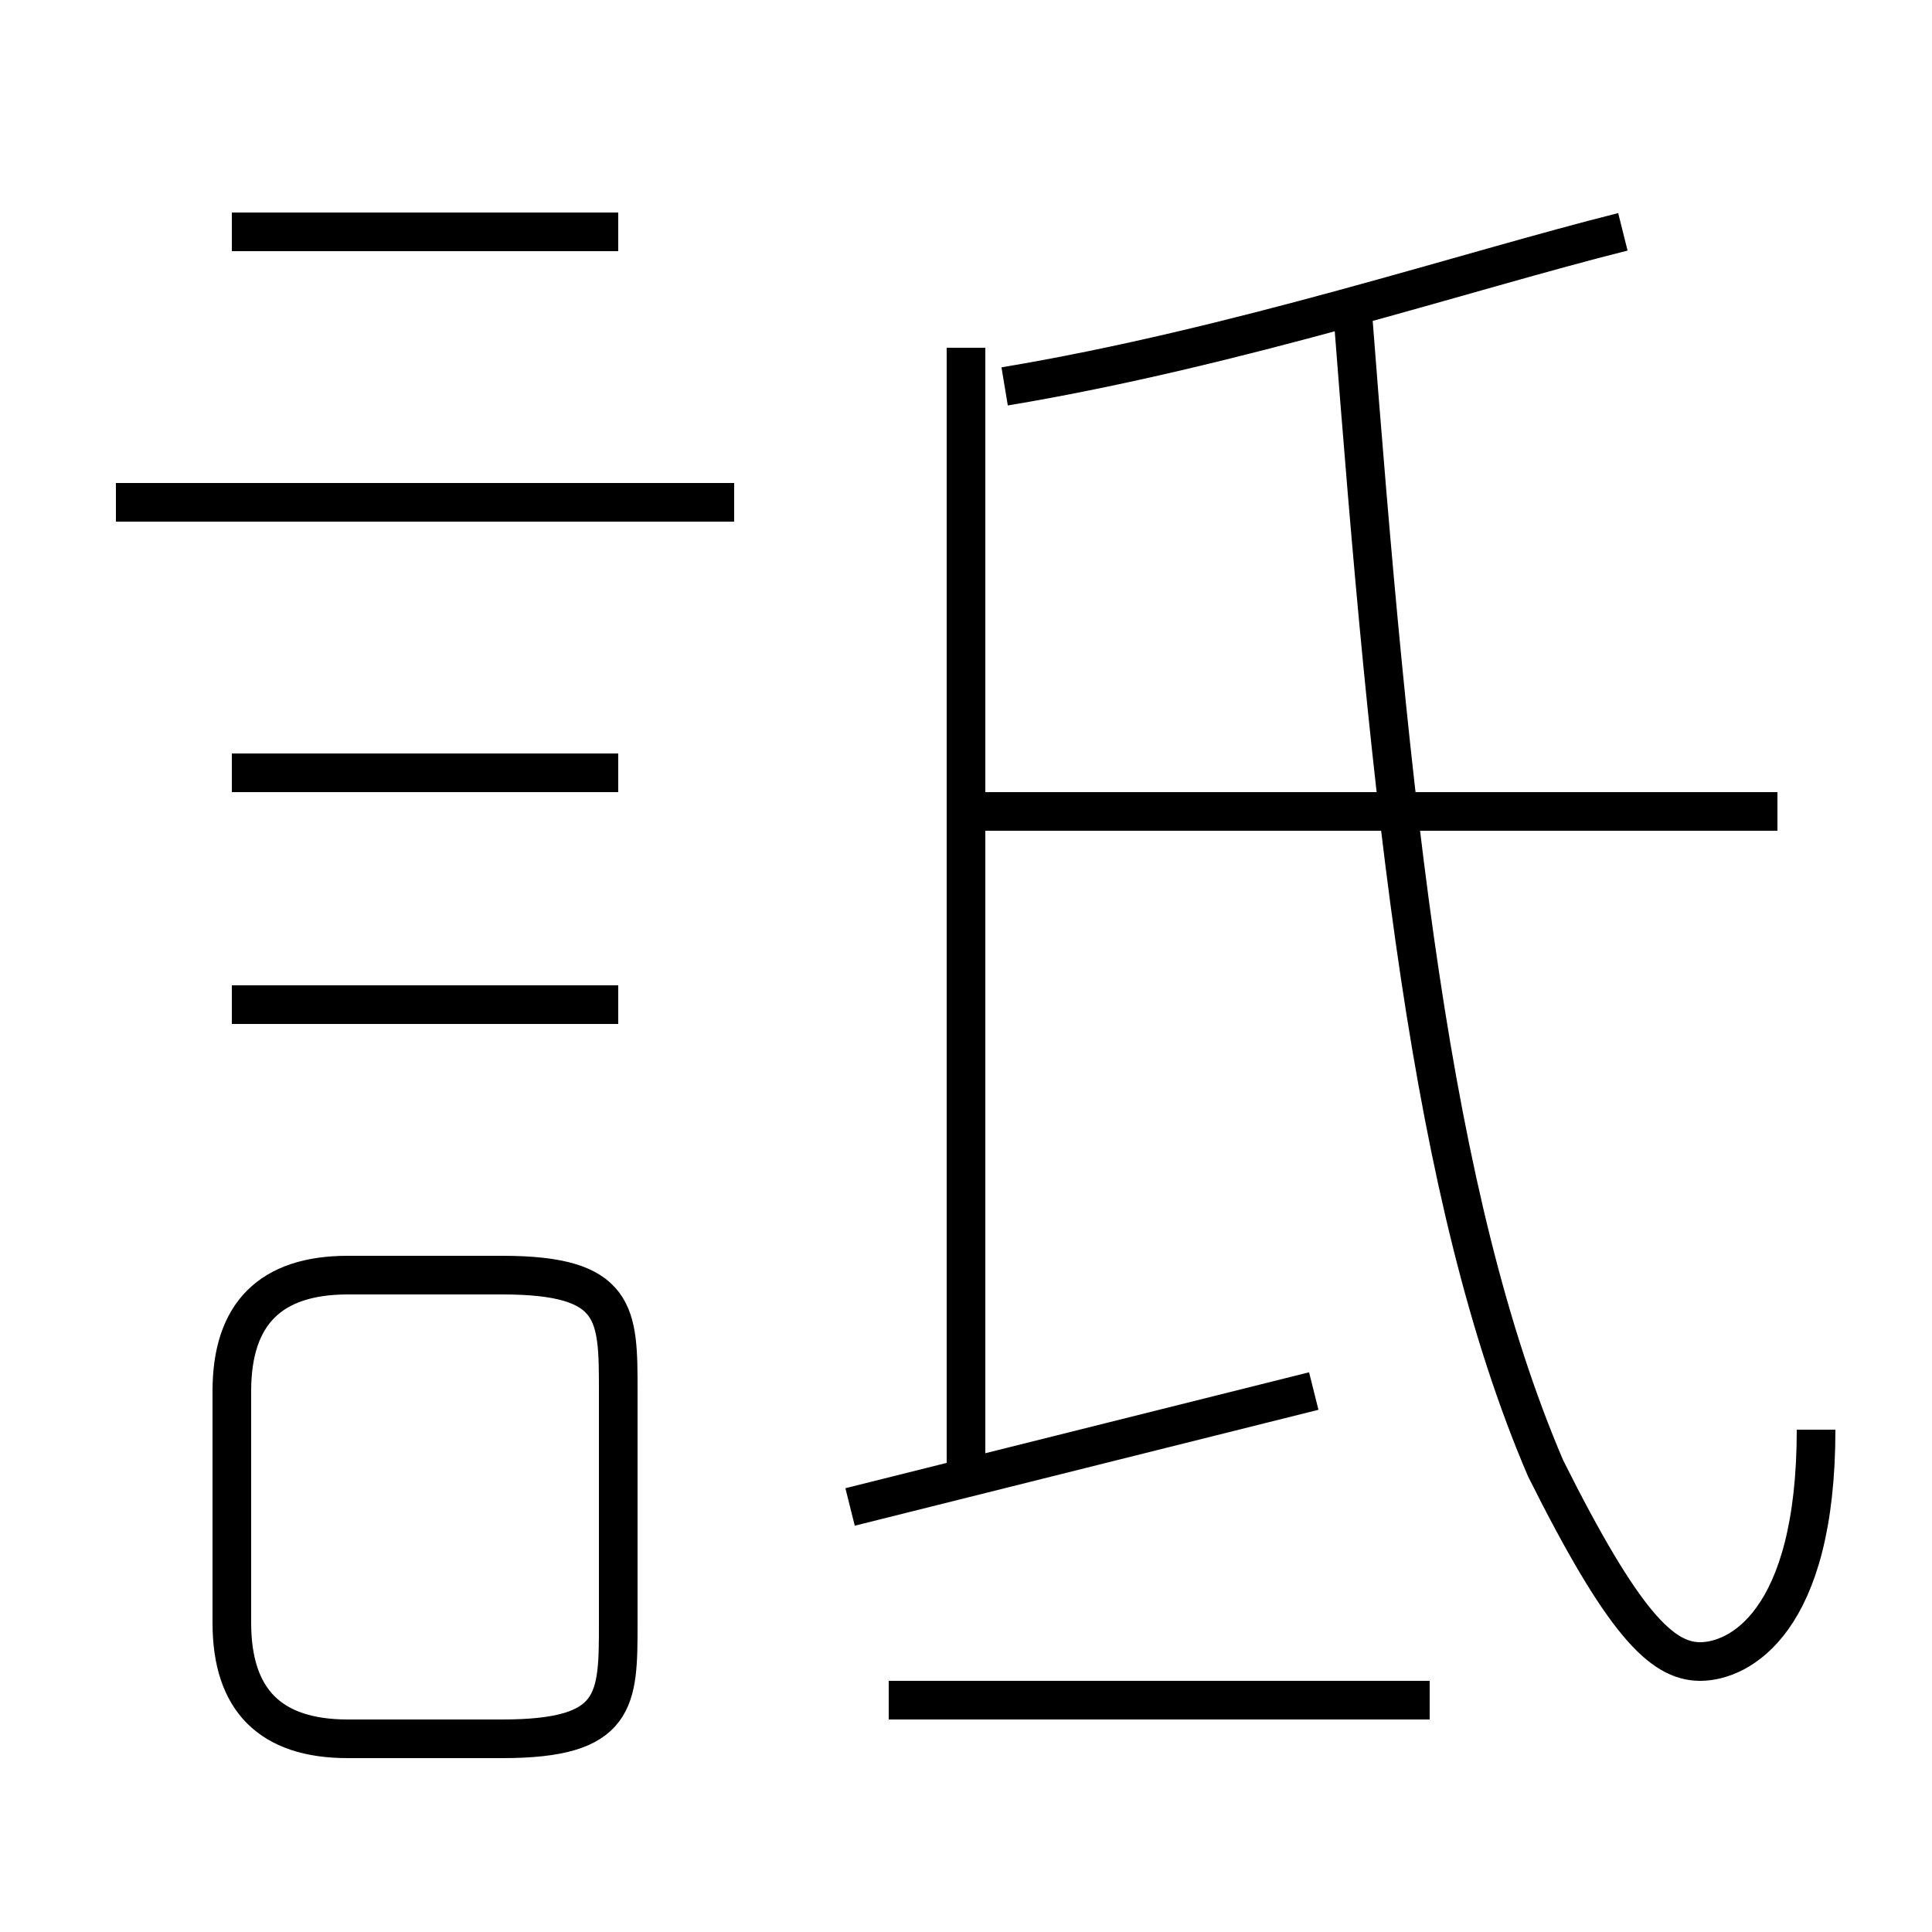 <?xml version='1.0' encoding='utf8'?>
<svg viewBox="0.0 -6.0 50.0 50.0" version="1.1" xmlns="http://www.w3.org/2000/svg">
<rect x="0.0" y="-6.0" width="50.0" height="50.0" fill="#808080" stroke="none"/>
<rect x="-1000" y="-1000" width="2000" height="2000" stroke="white" fill="white"/>
<g style="fill:white;stroke:#000000;  stroke-width:1">
<path d="M 47 -7 C 47 -2 45 -1 44 -1 C 43 -1 42 -2 40 -6 C 37 -13 36 -23 35 -36 M 9 1 L 13 1 C 16 1 16 0 16 -2 L 16 -8 C 16 -10 16 -11 13 -11 L 9 -11 C 7 -11 6 -10 6 -8 L 6 -2 C 6 0 7 1 9 1 Z M 16 -18 L 6 -18 M 37 0 L 23 0 M 22 -5 C 26 -6 30 -7 34 -8 M 16 -24 L 6 -24 M 19 -31 L 3 -31 M 25 -6 L 25 -35 M 16 -38 L 6 -38 M 46 -23 L 25 -23 M 26 -34 C 32 -35 38 -37 42 -38" transform="translate(0.0 38.0)" />
</g>
</svg>